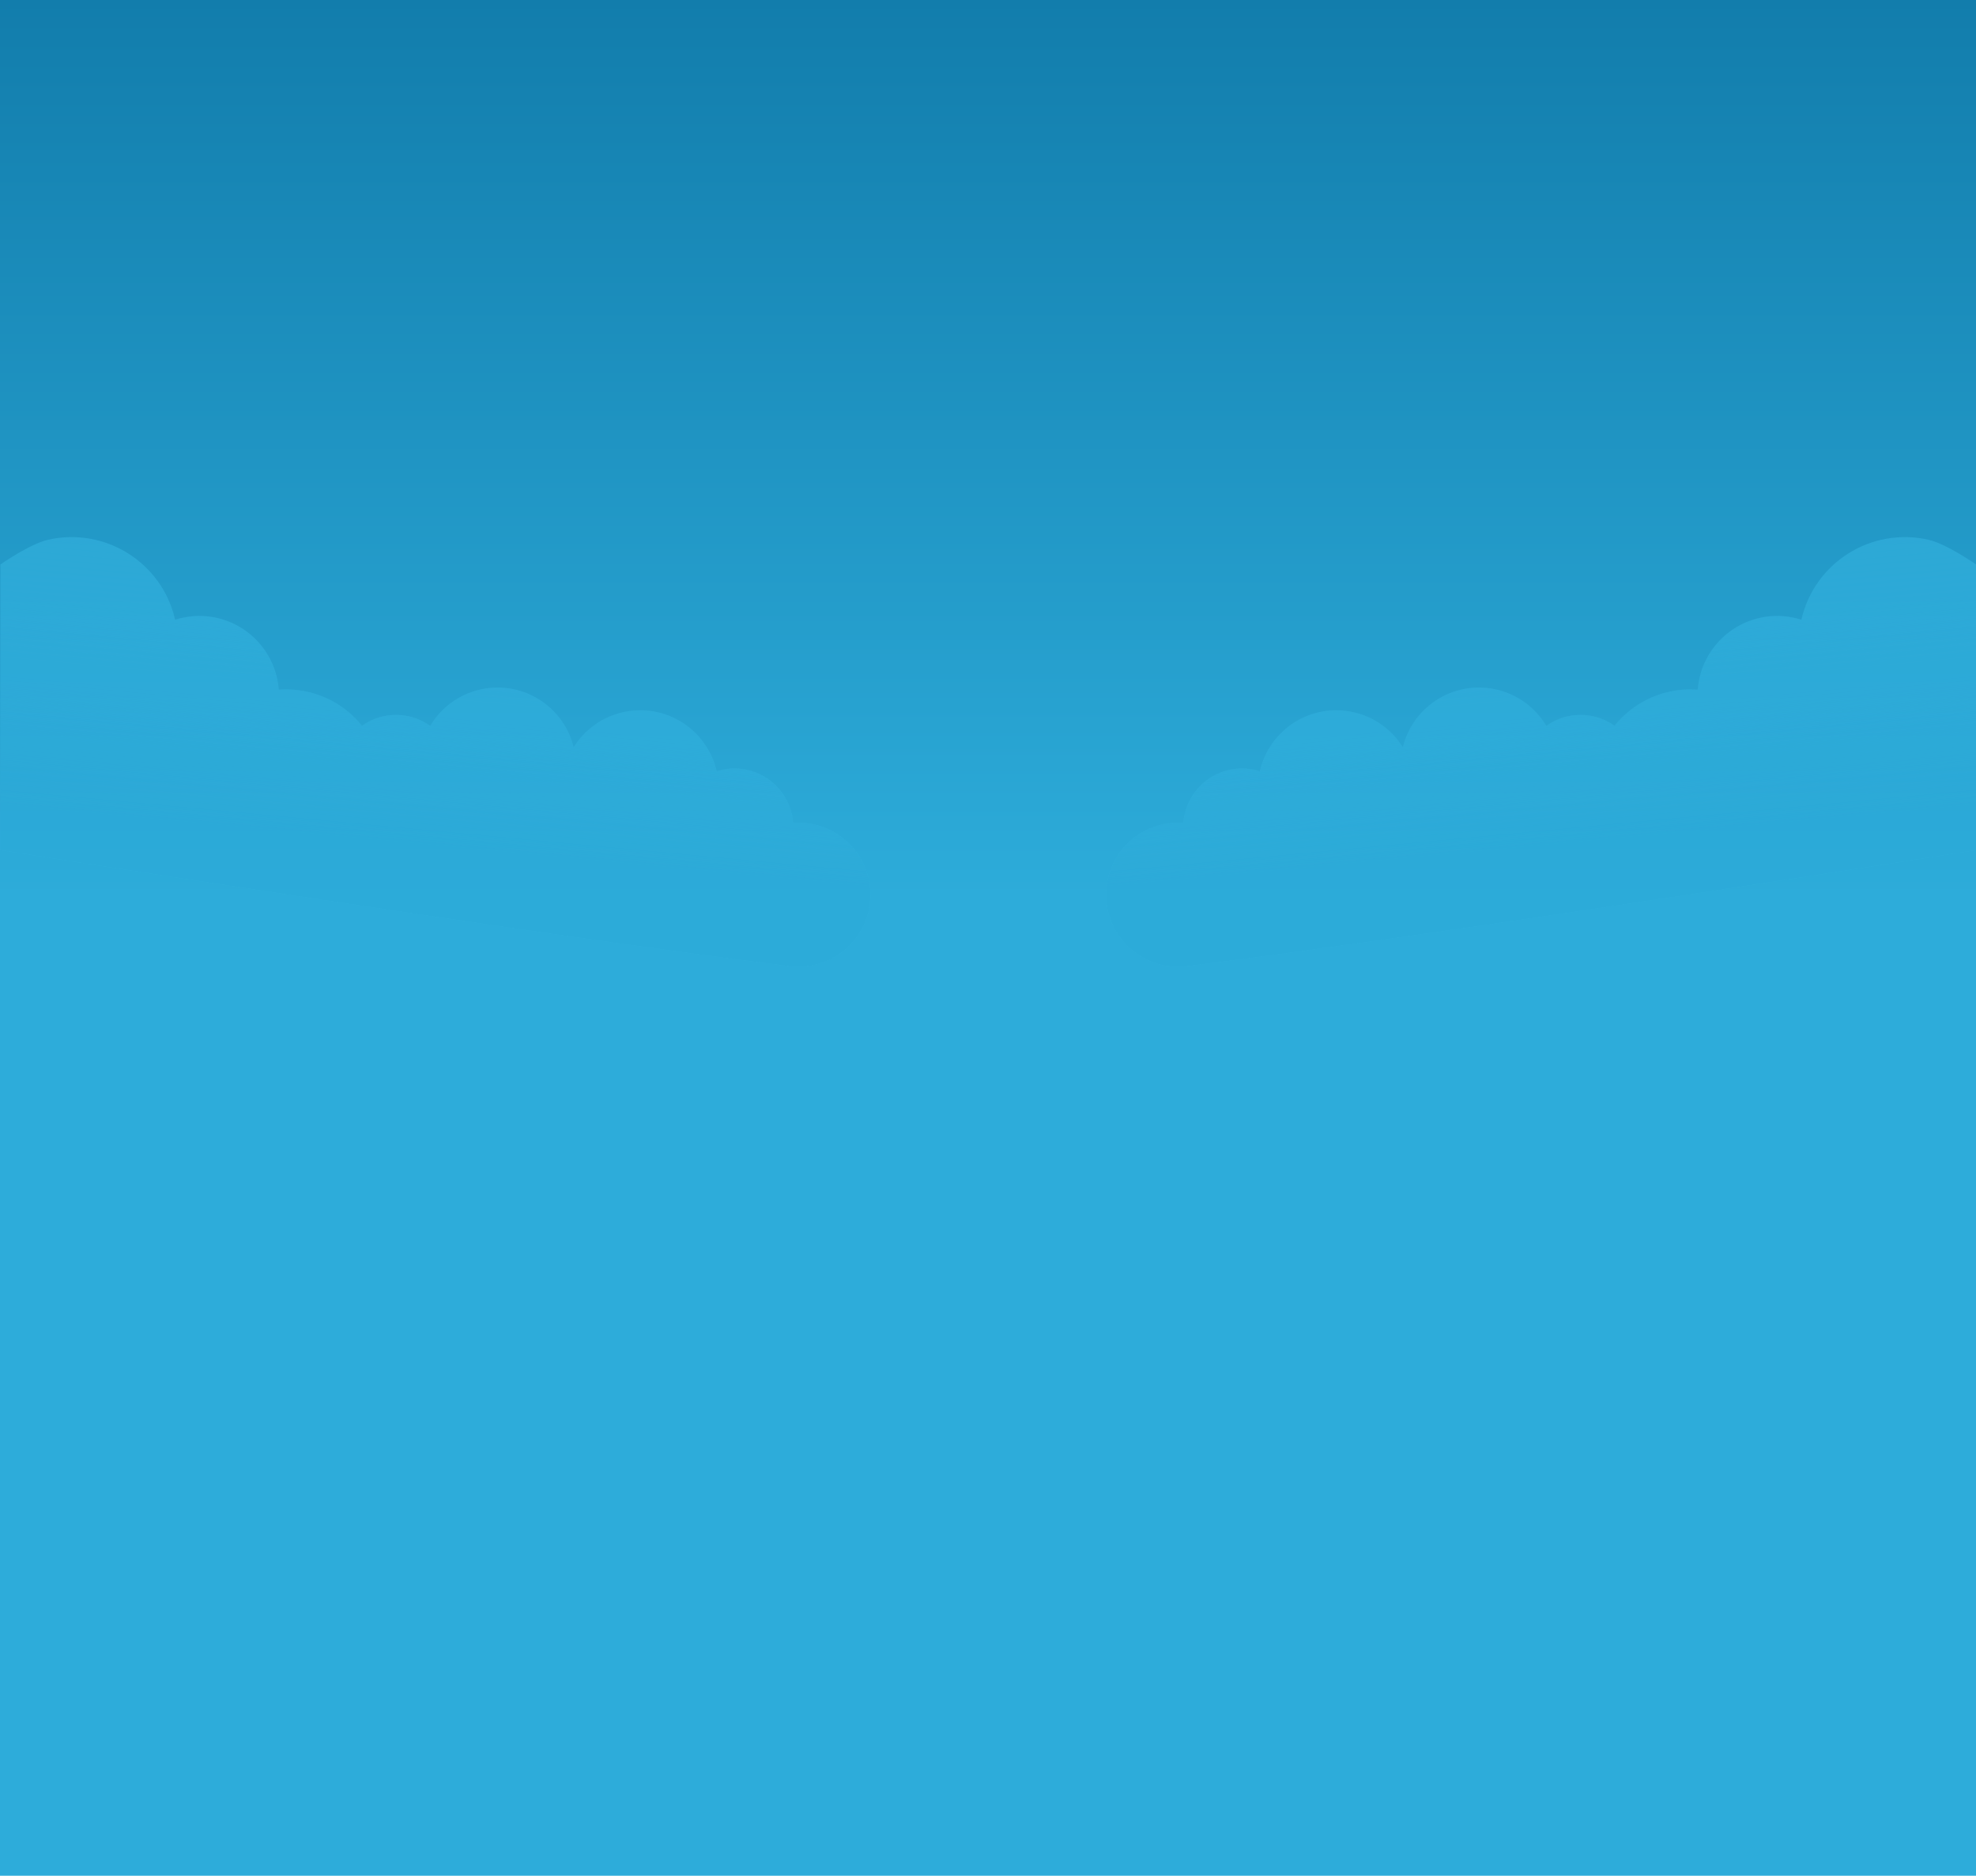 <svg width="1920" height="1823" viewBox="0 0 1920 1823" fill="none" xmlns="http://www.w3.org/2000/svg">
<rect width="1920" height="1823" fill="white"/>
<path d="M0 0H1920V1823H0V0Z" fill="url(#paint0_linear)"/>
<g opacity="0.6">
<path d="M289.66 670.755C283.413 669.98 277.101 669.829 270.824 670.31C269.072 646.654 256.589 625.112 236.955 611.854C217.325 598.597 192.704 595.088 170.15 602.331C157.457 546.677 102.124 511.89 46.561 524.629C28.787 528.704 0.5 548.574 0.5 548.574L0.5 705.509L0.5 826.21C0.5 826.21 510.992 907.184 767.25 939.023C805.539 943.78 840.447 916.54 845.214 878.179C849.98 839.818 822.799 804.863 784.51 800.106C779.899 799.533 775.241 799.421 770.609 799.775C769.319 782.317 760.109 766.418 745.621 756.631C731.136 746.845 712.967 744.252 696.321 749.595C686.961 708.52 646.13 682.84 605.123 692.235C584.503 696.958 567.766 709.652 557.41 726.328C552.724 707.192 540.684 689.877 522.452 678.998C486.327 657.44 439.575 669.308 418.029 705.509C403.835 695.303 385.749 692.178 368.955 697.032C362.707 698.837 356.894 701.672 351.716 705.356C336.842 686.857 315.053 673.905 289.66 670.755Z" fill="#33B3E0"/>
<path d="M289.66 670.755C283.413 669.98 277.101 669.829 270.824 670.31C269.072 646.654 256.589 625.112 236.955 611.854C217.325 598.597 192.704 595.088 170.15 602.331C157.457 546.677 102.124 511.89 46.561 524.629C28.787 528.704 0.5 548.574 0.5 548.574L0.5 705.509L0.5 826.21C0.5 826.21 510.992 907.184 767.25 939.023C805.539 943.78 840.447 916.54 845.214 878.179C849.98 839.818 822.799 804.863 784.51 800.106C779.899 799.533 775.241 799.421 770.609 799.775C769.319 782.317 760.109 766.418 745.621 756.631C731.136 746.845 712.967 744.252 696.321 749.595C686.961 708.52 646.13 682.84 605.123 692.235C584.503 696.958 567.766 709.652 557.41 726.328C552.724 707.192 540.684 689.877 522.452 678.998C486.327 657.44 439.575 669.308 418.029 705.509C403.835 695.303 385.749 692.178 368.955 697.032C362.707 698.837 356.894 701.672 351.716 705.356C336.842 686.857 315.053 673.905 289.66 670.755Z" fill="url(#paint1_linear)"/>
</g>
<g opacity="0.6">
<path d="M1630.84 670.755C1637.09 669.98 1643.4 669.829 1649.68 670.31C1651.43 646.654 1663.91 625.112 1683.55 611.854C1703.18 598.597 1727.8 595.088 1750.35 602.331C1763.04 546.677 1818.38 511.89 1873.94 524.629C1891.71 528.704 1920 548.574 1920 548.574L1920 705.509L1920 826.21C1920 826.21 1409.51 907.184 1153.25 939.023C1114.96 943.78 1080.05 916.54 1075.29 878.179C1070.52 839.818 1097.7 804.863 1135.99 800.106C1140.6 799.533 1145.26 799.421 1149.89 799.775C1151.18 782.317 1160.39 766.418 1174.88 756.631C1189.36 746.845 1207.53 744.252 1224.18 749.595C1233.54 708.52 1274.37 682.84 1315.38 692.235C1336 696.958 1352.73 709.652 1363.09 726.328C1367.78 707.192 1379.82 689.877 1398.05 678.998C1434.17 657.44 1480.93 669.308 1502.47 705.509C1516.67 695.303 1534.75 692.178 1551.54 697.032C1557.79 698.837 1563.61 701.672 1568.78 705.356C1583.66 686.857 1605.45 673.905 1630.84 670.755Z" fill="#33B3E0"/>
<path d="M1630.84 670.755C1637.09 669.98 1643.4 669.829 1649.68 670.31C1651.43 646.654 1663.91 625.112 1683.55 611.854C1703.18 598.597 1727.8 595.088 1750.35 602.331C1763.04 546.677 1818.38 511.89 1873.94 524.629C1891.71 528.704 1920 548.574 1920 548.574L1920 705.509L1920 826.21C1920 826.21 1409.51 907.184 1153.25 939.023C1114.96 943.78 1080.05 916.54 1075.29 878.179C1070.52 839.818 1097.7 804.863 1135.99 800.106C1140.6 799.533 1145.26 799.421 1149.89 799.775C1151.18 782.317 1160.39 766.418 1174.88 756.631C1189.36 746.845 1207.53 744.252 1224.18 749.595C1233.54 708.52 1274.37 682.84 1315.38 692.235C1336 696.958 1352.73 709.652 1363.09 726.328C1367.78 707.192 1379.82 689.877 1398.05 678.998C1434.17 657.44 1480.93 669.308 1502.47 705.509C1516.67 695.303 1534.75 692.178 1551.54 697.032C1557.79 698.837 1563.61 701.672 1568.78 705.356C1583.66 686.857 1605.45 673.905 1630.84 670.755Z" fill="url(#paint2_linear)"/>
</g>
<defs>
<linearGradient id="paint0_linear" x1="990" y1="1823" x2="990" y2="5.07673e-05" gradientUnits="userSpaceOnUse">
<stop offset="0.521" stop-color="#2DACDA"/>
<stop offset="1" stop-color="#127DAC"/>
</linearGradient>
<linearGradient id="paint1_linear" x1="416.02" y1="521.76" x2="388.054" y2="818.636" gradientUnits="userSpaceOnUse">
<stop stop-color="#33B3E0" stop-opacity="0"/>
<stop offset="1" stop-color="#2CAAD8"/>
</linearGradient>
<linearGradient id="paint2_linear" x1="1504.48" y1="521.76" x2="1532.45" y2="818.636" gradientUnits="userSpaceOnUse">
<stop stop-color="#33B3E0" stop-opacity="0"/>
<stop offset="1" stop-color="#2CAAD8"/>
</linearGradient>
</defs>
</svg>
